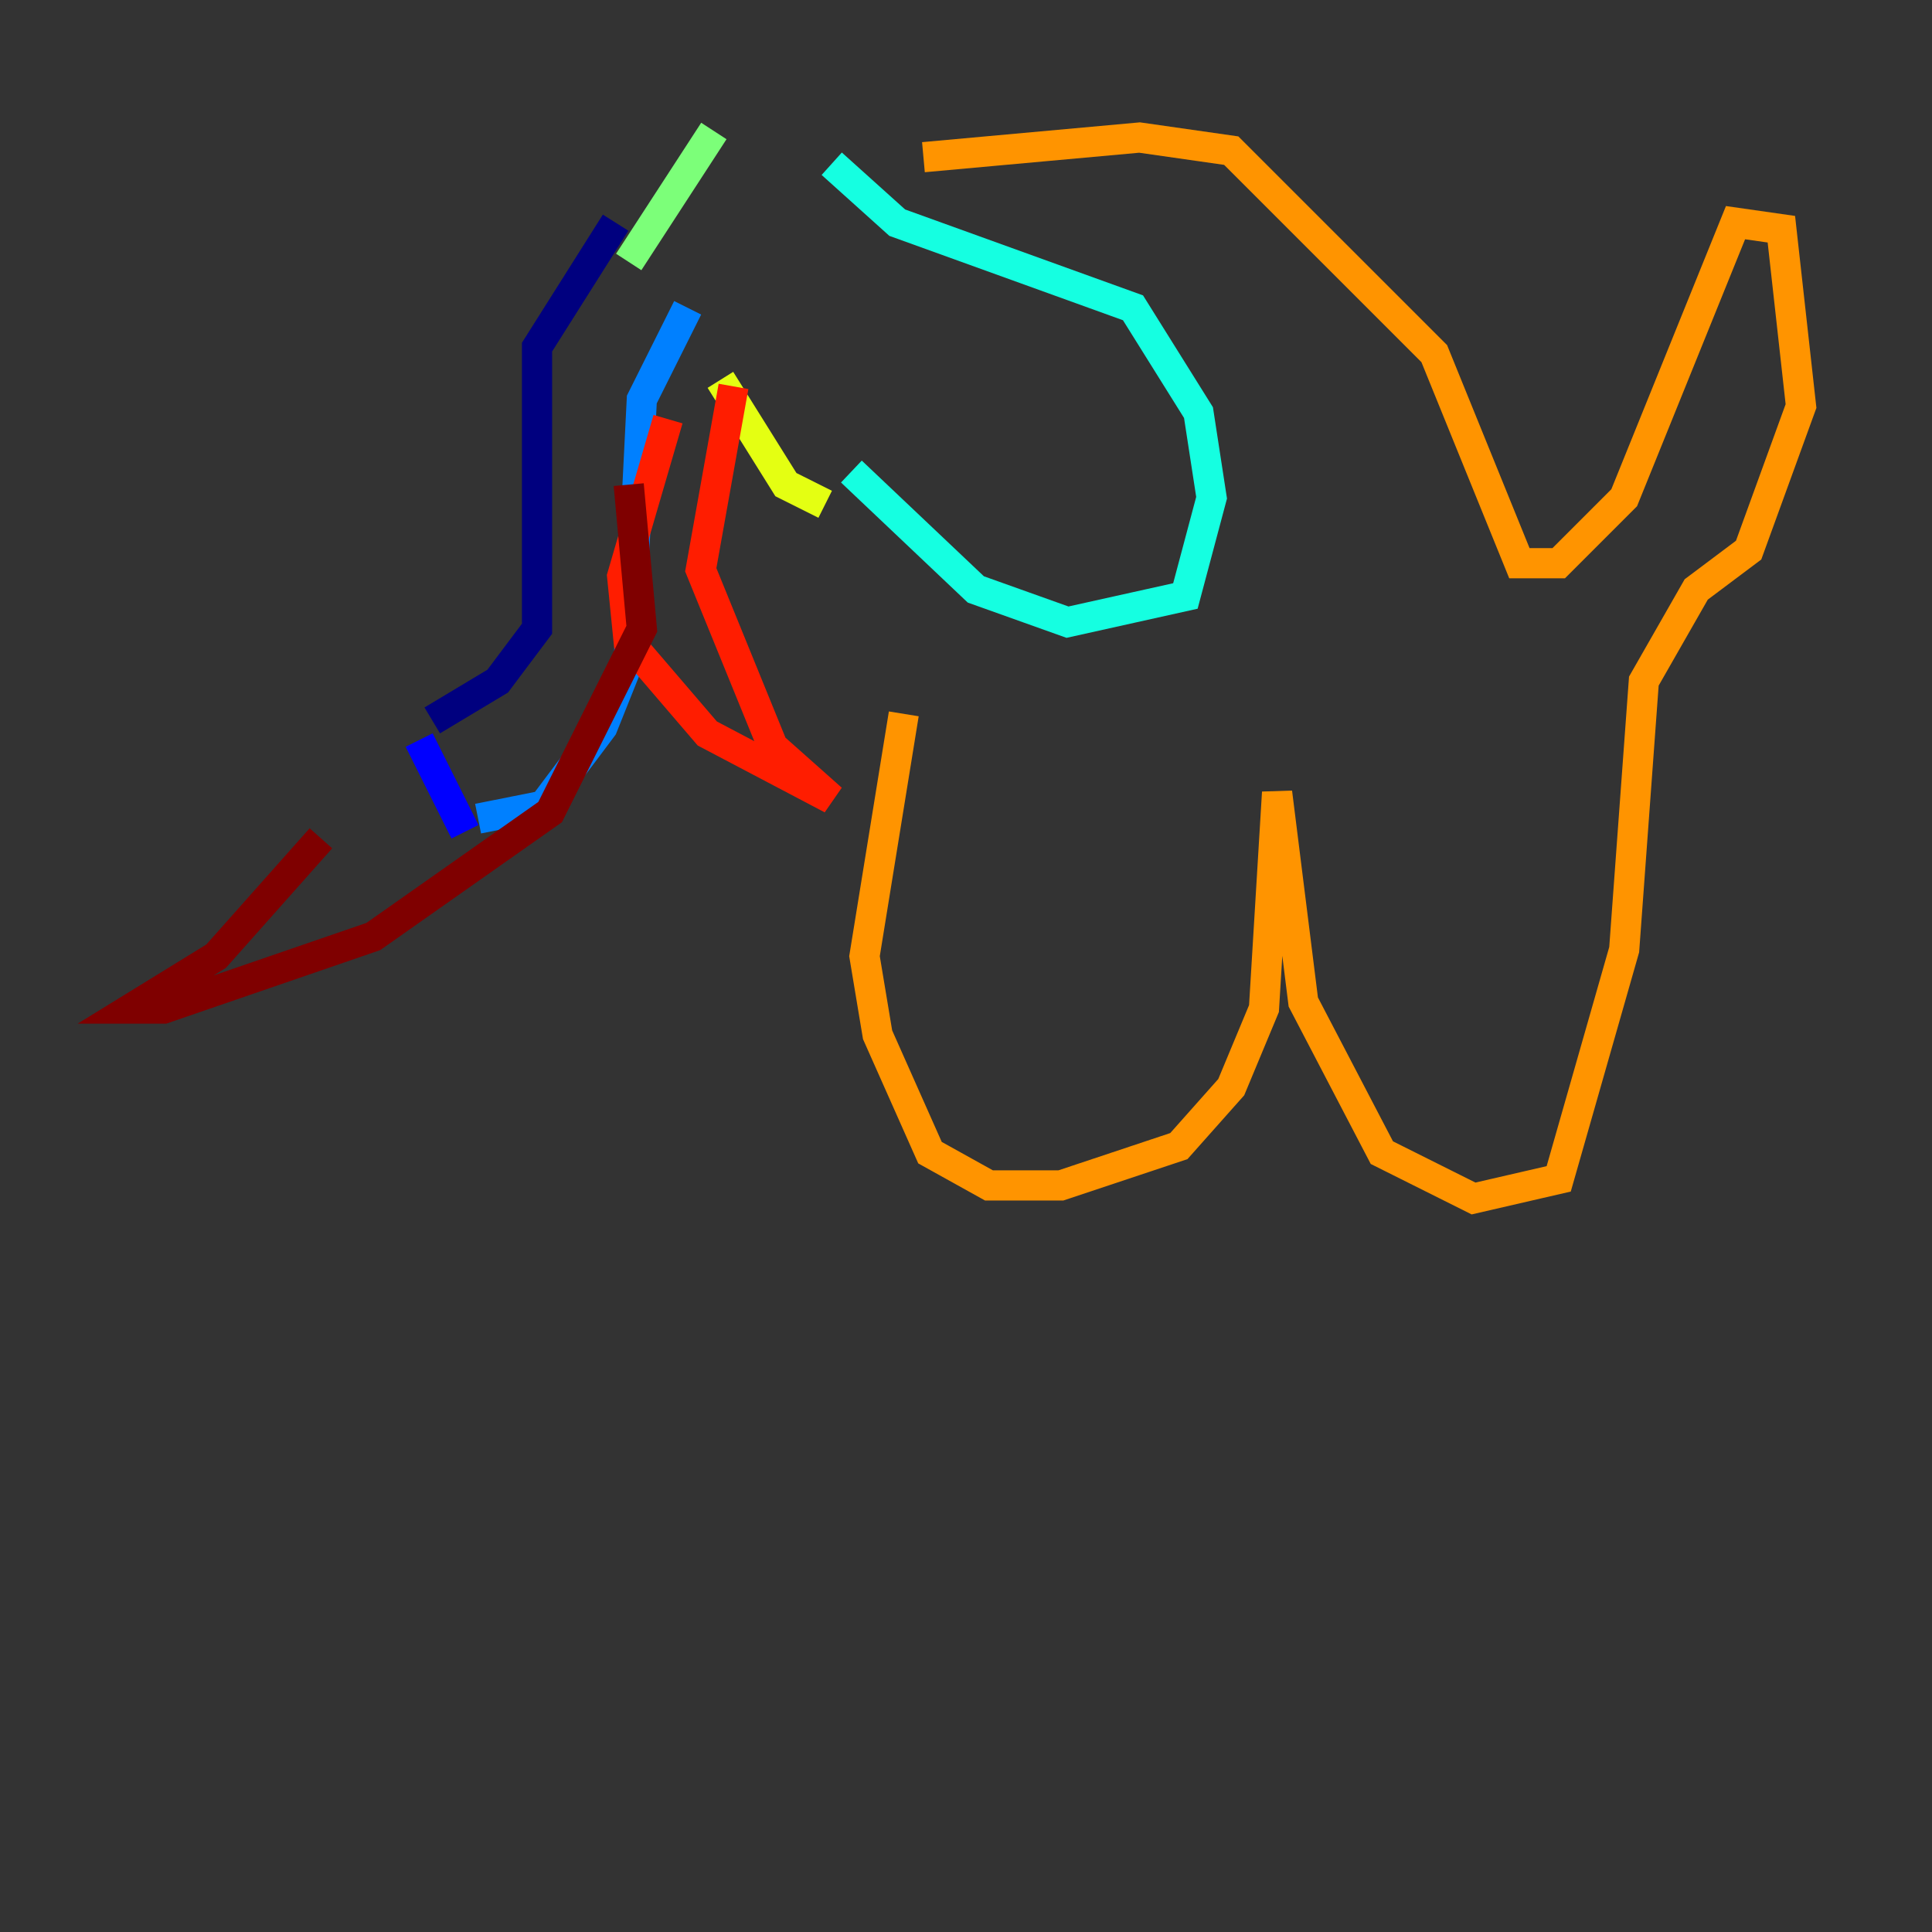<?xml version="1.0" encoding="utf-8" ?>
<svg baseProfile="tiny" height="128" version="1.2" viewBox="0,0,128,128" width="128" xmlns="http://www.w3.org/2000/svg" xmlns:ev="http://www.w3.org/2001/xml-events" xmlns:xlink="http://www.w3.org/1999/xlink"><rect x="0" y="0" width="128" height="128" fill="#333333" stroke="none"/><defs /><polyline fill="none" points="40.786,14.752 35.58,22.997 35.58,41.654 32.976,45.125 28.637,47.729" stroke="#00007f" stroke-width="2" /><polyline fill="none" points="27.77,49.031 30.807,55.105" stroke="#0000ff" stroke-width="2" /><polyline fill="none" points="31.675,54.237 36.014,53.37 39.919,48.163 41.654,43.824 42.522,26.468 45.559,20.393" stroke="#0080ff" stroke-width="2" /><polyline fill="none" points="55.105,10.848 59.444,14.752 75.064,20.393 79.403,27.336 80.271,32.976 78.536,39.485 70.725,41.22 64.651,39.051 56.407,31.241" stroke="#15ffe1" stroke-width="2" /><polyline fill="none" points="47.295,8.678 41.654,17.356" stroke="#7cff79" stroke-width="2" /><polyline fill="none" points="54.671,33.41 52.068,32.108 47.729,25.166" stroke="#e4ff12" stroke-width="2" /><polyline fill="none" points="61.18,10.414 75.498,9.112 81.573,9.98 95.024,23.43 100.664,37.315 103.268,37.315 107.607,32.976 114.983,14.752 118.02,15.186 119.322,26.902 115.851,36.447 112.38,39.051 108.909,45.125 107.607,62.915 103.268,78.102 97.627,79.403 91.552,76.366 86.346,66.386 84.61,52.502 83.742,66.82 81.573,72.027 78.102,75.932 70.291,78.536 65.519,78.536 61.614,76.366 58.142,68.556 57.275,63.349 59.878,47.295" stroke="#ff9400" stroke-width="2" /><polyline fill="none" points="44.258,27.77 41.22,38.183 41.654,42.522 46.861,48.597 55.105,52.936 51.2,49.464 46.427,37.749 48.597,25.6" stroke="#ff1d00" stroke-width="2" /><polyline fill="none" points="41.654,32.108 42.522,41.654 36.447,53.803 24.732,62.047 10.848,66.82 8.678,66.82 14.319,63.349 21.261,55.539" stroke="#7f0000" stroke-width="2" /></svg>